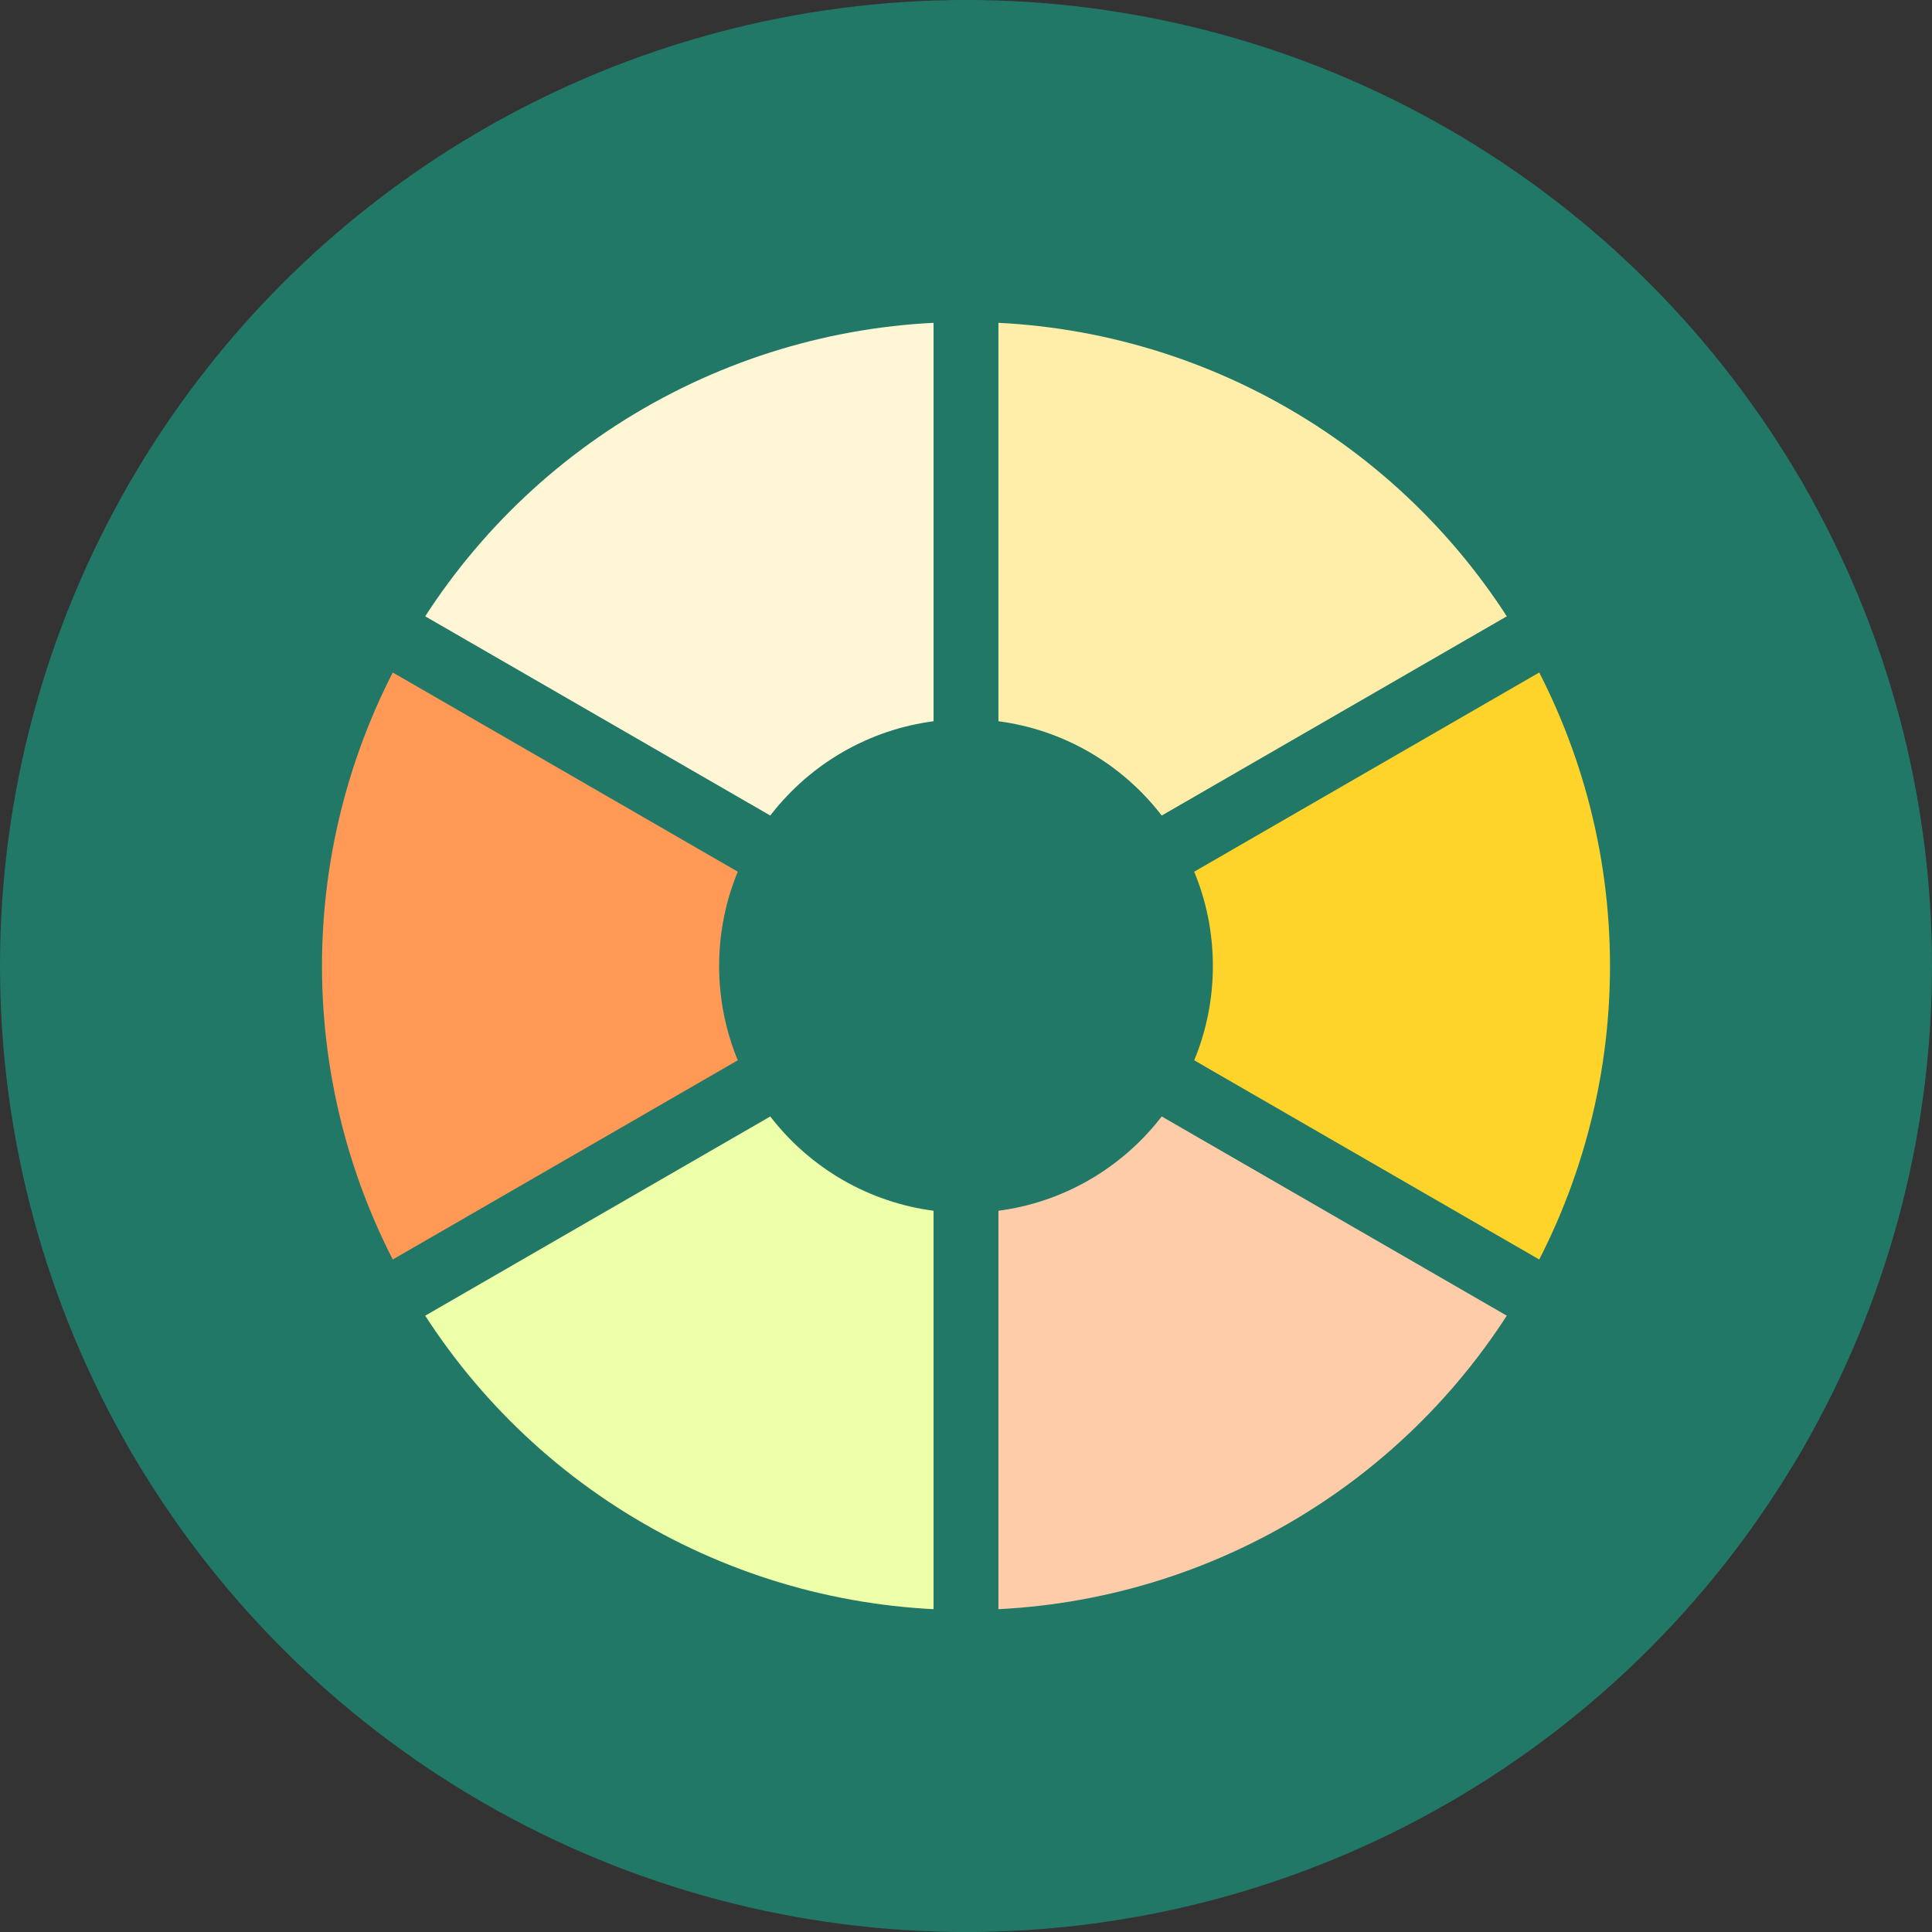 <?xml version="1.0" encoding="UTF-8" standalone="no"?>
<!-- Created with Inkscape (http://www.inkscape.org/) -->

<svg
   width="793.75mm"
   height="793.75mm"
   viewBox="0 0 793.75 793.75"
   version="1.1"
   id="svg1"
   inkscape:version="1.4-beta (62f545b, 2024-04-22)"
   sodipodi:docname="circle.svg"
   inkscape:export-filename="../../fidget-spinner/images/circle.png"
   inkscape:export-xdpi="96"
   inkscape:export-ydpi="96"
   xmlns:inkscape="http://www.inkscape.org/namespaces/inkscape"
   xmlns:sodipodi="http://sodipodi.sourceforge.net/DTD/sodipodi-0.dtd"
   xmlns="http://www.w3.org/2000/svg"
   xmlns:svg="http://www.w3.org/2000/svg">
  <rect x="0" y="0" width="793.75" height="793.75" fill="#333333" stroke="none"/>
  <sodipodi:namedview
     id="namedview1"
     pagecolor="#ffffff"
     bordercolor="#000000"
     borderopacity="0.25"
     inkscape:showpageshadow="2"
     inkscape:pageopacity="0.0"
     inkscape:pagecheckerboard="0"
     inkscape:deskcolor="#d1d1d1"
     inkscape:document-units="mm"
     inkscape:zoom="0.23496322"
     inkscape:cx="1366.1713"
     inkscape:cy="1568.3306"
     inkscape:window-width="1920"
     inkscape:window-height="946"
     inkscape:window-x="0"
     inkscape:window-y="0"
     inkscape:window-maximized="1"
     inkscape:current-layer="layer1"
     showgrid="false" />
  <defs
     id="defs1" />
  <g
     inkscape:label="Layer 1"
     inkscape:groupmode="layer"
     id="layer1"
     transform="translate(-5.616,-66.7)">
    <path
       style="fill:#fff6d5;stroke-width:2.646"
       d="m 155.31,315.129 77.236,-117.048 171.989,-23.091 -3.981,284.26 z"
       id="path4" />
    <path
       style="fill:#ffeeaa;stroke:none;stroke-width:158.75;stroke-dasharray:none"
       d="m 402.147,162.249 183.137,7.166 54.941,155.268 -238.874,134.566 z"
       id="path5" />
    <path
       style="fill:#ffccaa;stroke:none;stroke-width:158.75;stroke-dasharray:none"
       d="M 401.35,467.212 655.353,611.332 558.211,772.97 401.35,757.842 Z"
       id="path7" />
    <path
       style="fill:#eeffaa;stroke:none;stroke-width:158.75;stroke-dasharray:none"
       d="M 406.128,462.434 399.758,776.155 203.881,745.898 158.495,597.796 Z"
       id="path8" />
    <path
       id="rect1"
       style="fill:#217867;stroke-width:1.948;stroke-linecap:round;stroke-linejoin:round;fill-opacity:1"
       d="m 389.163,67.229 13.328,-0.529 13.328,0.529 V 859.92 l -13.328,0.529 -13.328,-0.529 z"
       sodipodi:nodetypes="ccccccc" />
    <path
       style="fill:#ffd42a;stroke:none;stroke-width:158.75;stroke-dasharray:none;fill-opacity:1"
       d="M 435.589,452.879 672.074,301.592 727.811,460.842 649.779,612.129 439.57,480.748 Z"
       id="path6" />
    <path
       style="fill:#ff9955;stroke:none;stroke-width:158.75;stroke-dasharray:none"
       d="M 70.908,454.472 156.903,319.906 397.369,462.434 122.664,627.257 Z"
       id="path9" />
    <path
       id="path2"
       style="fill:#217867;stroke-width:1.948;stroke-linecap:round;stroke-linejoin:round;fill-opacity:1"
       d="m 739.072,253.859 7.122,11.278 6.206,11.807 -686.491,396.346 -7.122,-11.278 -6.206,-11.807 z"
       sodipodi:nodetypes="ccccccc" />
    <path
       id="path3"
       style="fill:#217867;stroke-width:1.948;stroke-linecap:round;stroke-linejoin:round;fill-opacity:1"
       d="m 752.4,650.205 -6.206,11.807 -7.122,11.278 -686.491,-396.346 6.206,-11.807 7.122,-11.278 z"
       sodipodi:nodetypes="ccccccc" />
    <circle
       style="fill:#217867;stroke-width:2.242;stroke-linecap:round;stroke-linejoin:round"
       id="circle1"
       cx="402.491"
       cy="463.575"
       r="101.424" />
    <ellipse
       style="fill:none;stroke:#217867;stroke-width:132.291;stroke-linecap:round;stroke-linejoin:round;stroke-dasharray:none;fill-opacity:1"
       id="path1"
       cx="402.491"
       cy="463.574"
       rx="330.729"
       ry="330.729" />
  </g>
</svg>
